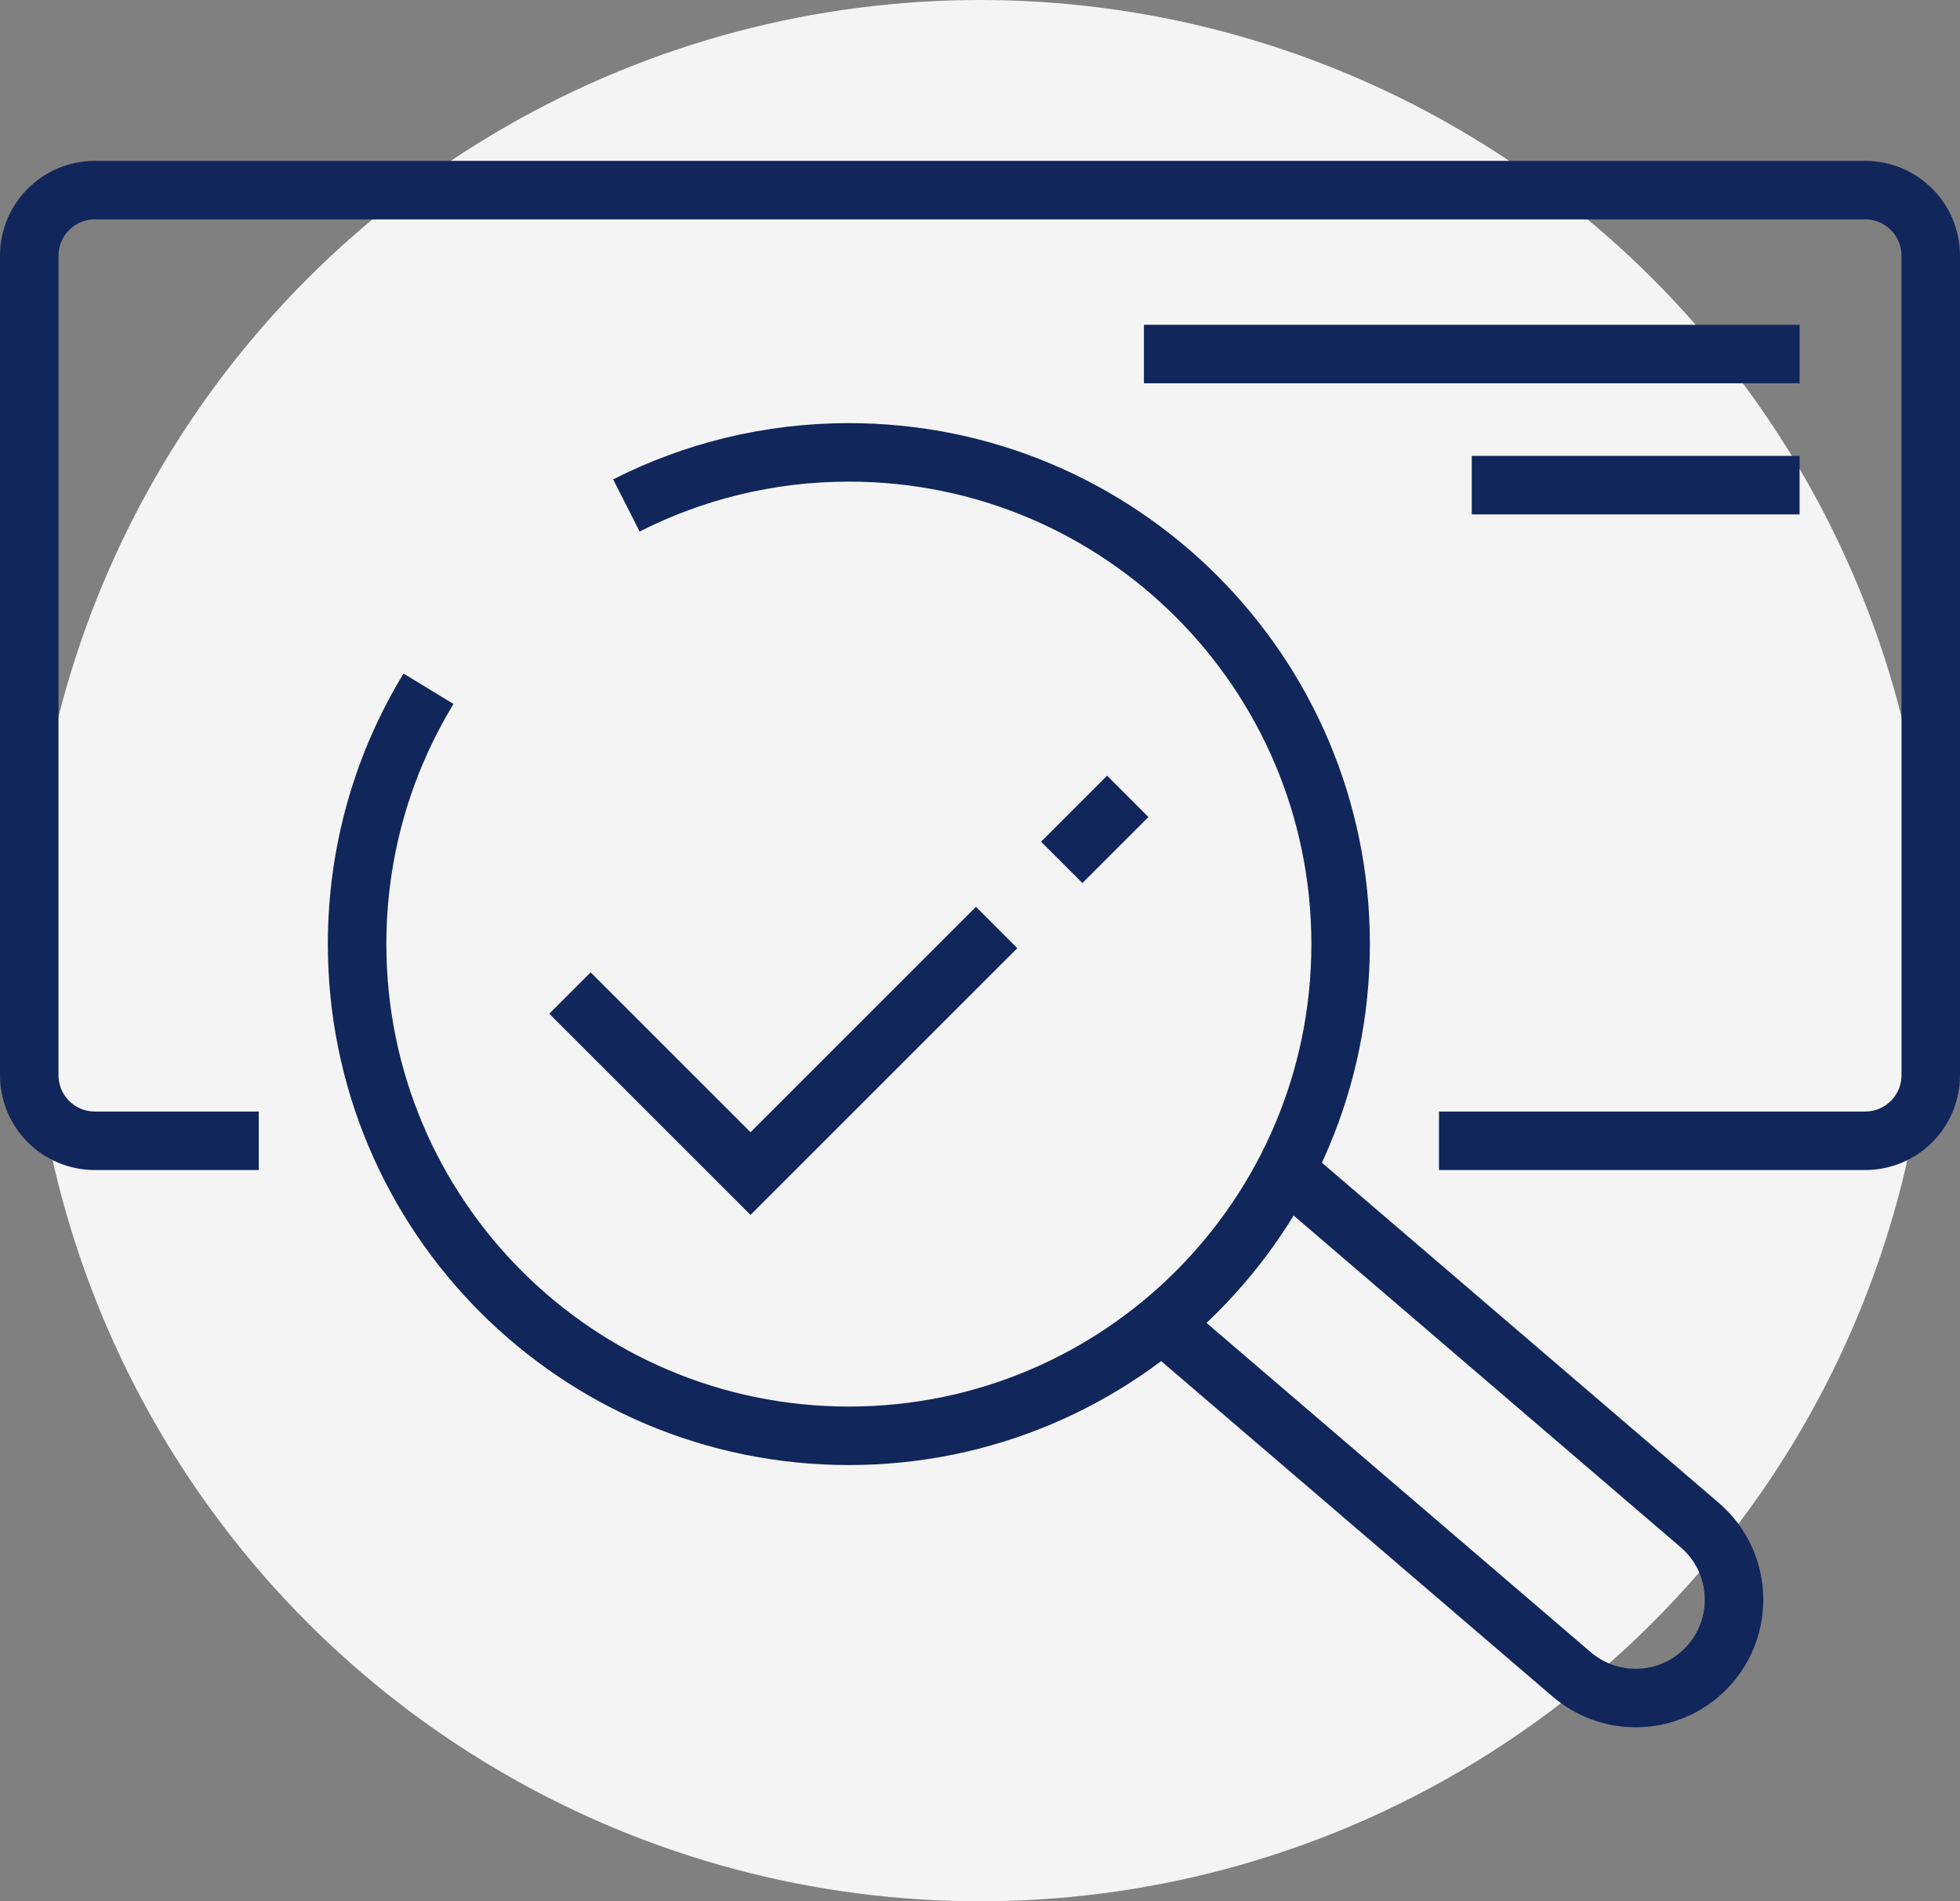 <svg width="134" height="130" viewBox="0 0 134 130" fill="none" xmlns="http://www.w3.org/2000/svg">
<rect x="0" y="0" width="134" height="130" fill="#808080" stroke="none"/>
<circle cx="67" cy="65" r="65" fill="#F4F4F4"/>
<path d="M42.824 34.56C47.392 32.24 52.561 30.931 58.034 30.931C76.602 30.931 91.655 45.984 91.655 64.552C91.655 83.119 76.602 98.172 58.034 98.172C39.467 98.172 24.414 83.119 24.414 64.552C24.414 58.159 26.198 52.182 29.297 47.094" stroke="#11265A" stroke-width="4" stroke-miterlimit="10"/>
<path d="M87.898 80.01L116.198 104.269C117.639 105.501 118.551 107.333 118.551 109.379C118.551 113.093 115.541 116.103 111.827 116.103C110.16 116.103 108.629 115.491 107.454 114.487L79.441 90.478" stroke="#11265A" stroke-width="4" stroke-miterlimit="10"/>
<path d="M77.102 54.45L72.588 58.964" stroke="#11265A" stroke-width="4" stroke-miterlimit="10"/>
<path d="M68.137 63.416L51.311 80.242L38.967 67.898" stroke="#11265A" stroke-width="4" stroke-miterlimit="10"/>
<path d="M17.69 78H6.483C4.006 78 2 75.994 2 73.517V17.483C2 15.006 4.006 13 6.483 13H127.517C129.994 13 132 15.006 132 17.483V73.517C132 75.994 129.994 78 127.517 78H98.379" stroke="#11265A" stroke-width="4" stroke-miterlimit="10"/>
<path d="M123.035 24.207H78.207" stroke="#11265A" stroke-width="4" stroke-miterlimit="10"/>
<path d="M123.034 33.172L100.621 33.172" stroke="#11265A" stroke-width="4" stroke-miterlimit="10"/>
</svg>
